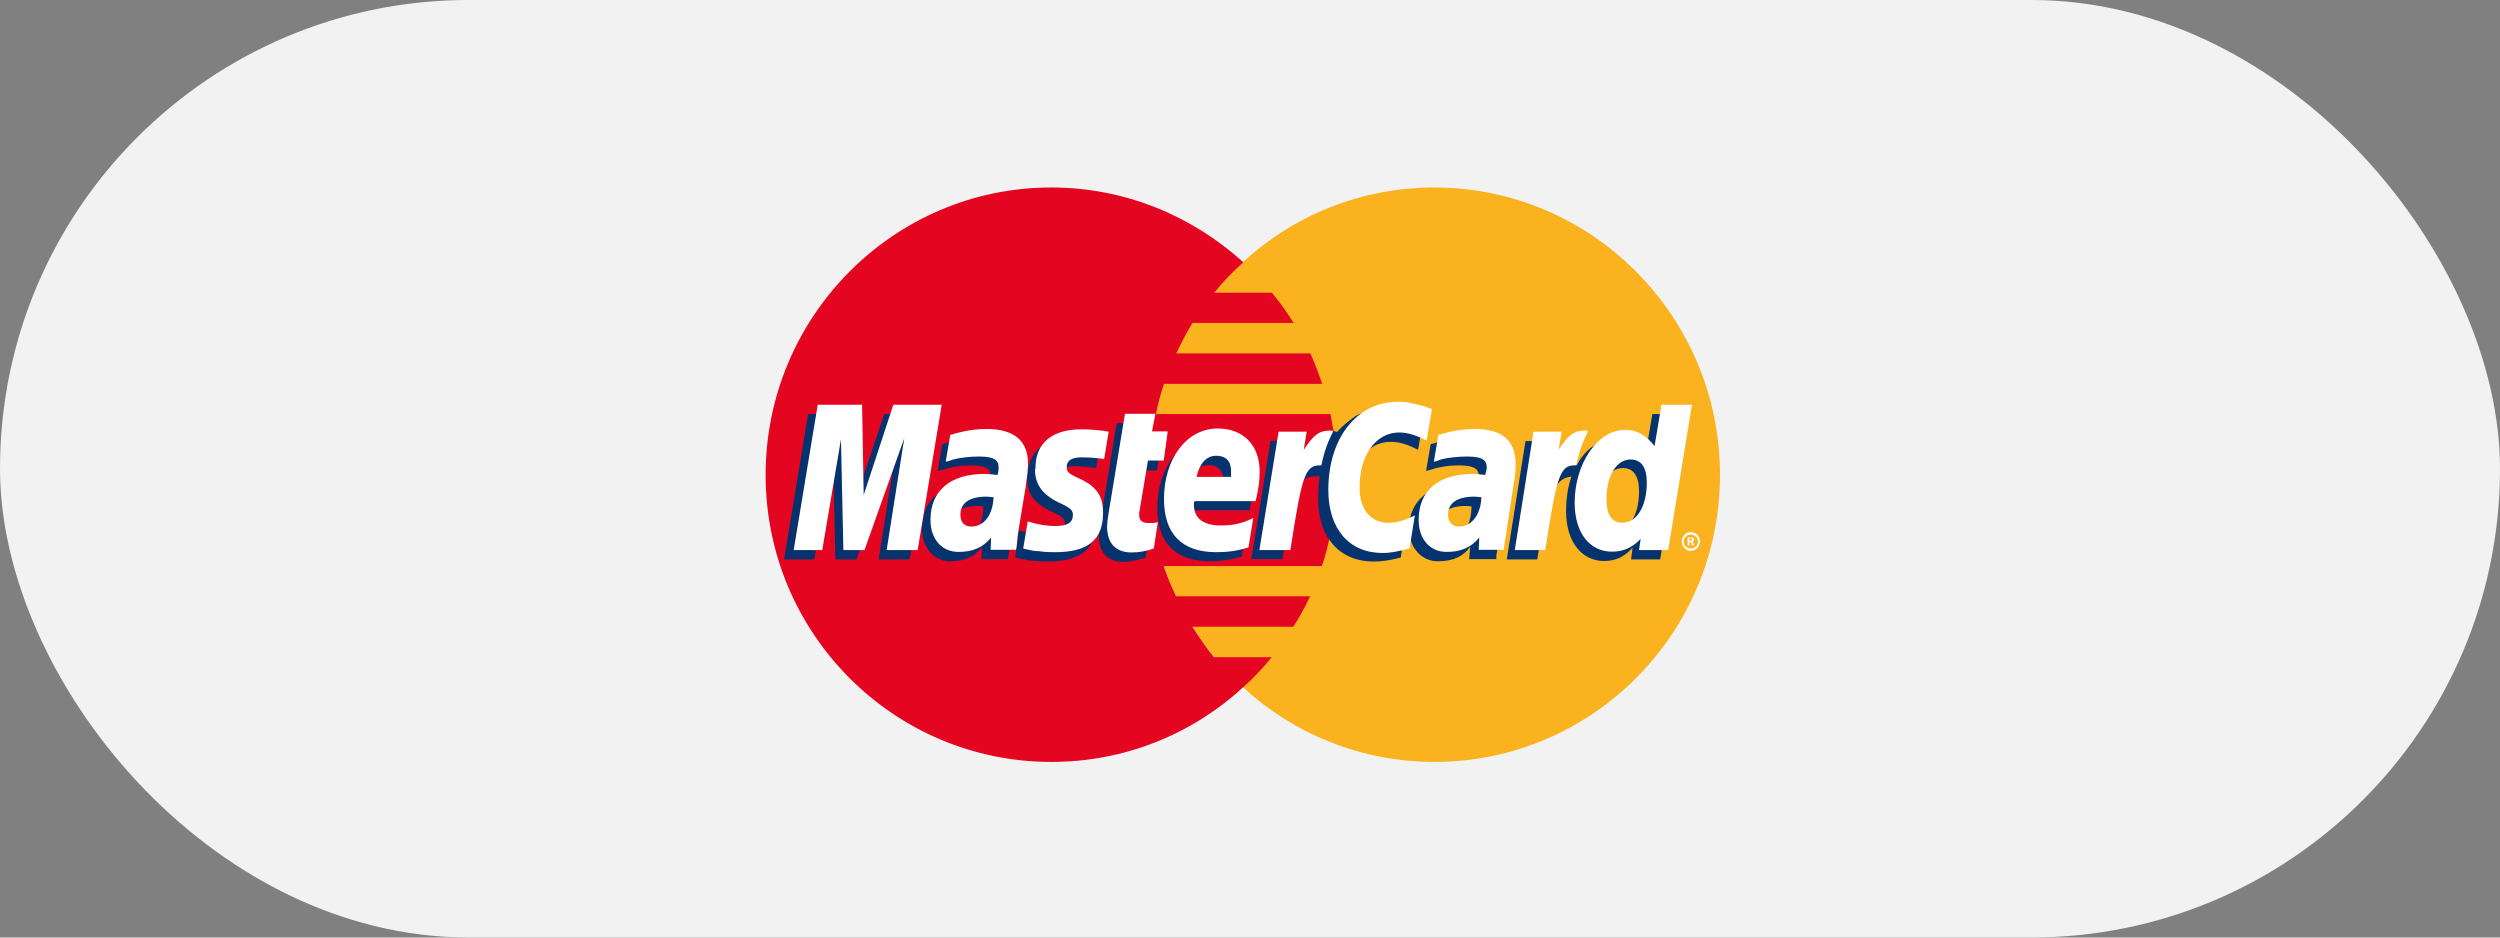 <svg width="160" height="60" viewBox="0 0 160 60" fill="none" xmlns="http://www.w3.org/2000/svg">
<rect x="0" y="0" width="160" height="60" fill="#808080" stroke="none"/>
<rect y="-0.001" width="160" height="60" rx="30" fill="#F2F2F2"/>
<path fill-rule="evenodd" clip-rule="evenodd" d="M79.557 43.992C82.772 46.951 87.098 48.763 91.8 48.763C101.906 48.763 110.08 40.521 110.08 30.398C110.08 20.275 101.906 11.999 91.8 11.999C87.098 11.999 82.772 13.794 79.557 16.77C75.863 20.139 73.538 25.012 73.538 30.398C73.538 35.785 75.88 40.658 79.557 43.992Z" fill="#FAB31E"/>
<path fill-rule="evenodd" clip-rule="evenodd" d="M85.456 28.449C85.388 27.782 85.268 27.149 85.149 26.5H73.983C74.102 25.833 74.29 25.2 74.496 24.567H84.619C84.396 23.9 84.14 23.233 83.866 22.618H75.282C75.59 21.951 75.949 21.284 76.325 20.669H82.789C82.379 20.002 81.9 19.335 81.404 18.736H77.71C78.275 18.035 78.907 17.385 79.574 16.787C76.308 13.829 72.016 11.999 67.279 11.999C57.208 11.999 49 20.241 49 30.398C49 40.556 57.208 48.763 67.279 48.763C72.016 48.763 76.308 46.968 79.557 43.992C80.224 43.394 80.823 42.761 81.387 42.06H77.693C77.18 41.428 76.753 40.795 76.308 40.111H82.772C83.182 39.478 83.524 38.846 83.849 38.161H75.265C74.974 37.529 74.701 36.896 74.478 36.229H84.602C84.824 35.597 84.978 34.93 85.132 34.28C85.251 33.647 85.388 32.98 85.439 32.331C85.508 31.698 85.542 31.065 85.542 30.398C85.542 29.731 85.508 29.064 85.439 28.449H85.456Z" fill="#E40520"/>
<path fill-rule="evenodd" clip-rule="evenodd" d="M107.635 34.656C107.635 34.314 107.891 34.058 108.199 34.058C108.541 34.058 108.798 34.314 108.798 34.656C108.798 34.964 108.541 35.255 108.199 35.255C107.891 35.255 107.635 34.964 107.635 34.656ZM108.199 35.101C108.456 35.101 108.678 34.913 108.678 34.656C108.678 34.4 108.456 34.212 108.199 34.212C107.977 34.212 107.754 34.4 107.754 34.656C107.754 34.913 107.977 35.101 108.199 35.101ZM108.131 34.913H108.011V34.4H108.353C108.353 34.4 108.421 34.502 108.421 34.553C108.421 34.588 108.387 34.656 108.319 34.673L108.438 34.895H108.285L108.216 34.707H108.114V34.605H108.182C108.182 34.605 108.25 34.605 108.25 34.571C108.285 34.571 108.285 34.536 108.285 34.502C108.285 34.502 108.285 34.468 108.25 34.468C108.25 34.434 108.216 34.468 108.182 34.468H108.114V34.878L108.131 34.913Z" fill="white"/>
<path fill-rule="evenodd" clip-rule="evenodd" d="M73.333 35.699C72.734 35.853 72.29 35.956 71.845 35.956C70.905 35.956 70.323 35.357 70.323 34.28C70.323 34.058 70.357 33.835 70.392 33.579L70.511 32.861L70.614 32.262L71.469 27.081H73.367L73.145 28.21H74.342L74.051 30.108H72.854L72.341 33.203C72.307 33.357 72.307 33.459 72.307 33.511C72.307 33.921 72.495 34.075 72.974 34.075C73.196 34.075 73.384 34.041 73.572 34.006L73.316 35.682L73.333 35.699Z" fill="#06326E"/>
<path fill-rule="evenodd" clip-rule="evenodd" d="M79.455 35.631C78.754 35.819 78.138 35.921 77.437 35.921C75.299 35.921 74.068 34.793 74.068 32.553C74.068 29.936 75.522 28.038 77.54 28.038C79.147 28.038 80.19 29.116 80.19 30.791C80.19 31.356 80.122 31.903 79.968 32.655H76.018C75.984 32.775 75.984 32.843 75.984 32.912C75.984 33.801 76.582 34.228 77.728 34.228C78.446 34.228 79.079 34.075 79.78 33.75L79.472 35.648L79.455 35.631ZM78.292 31.116V30.74C78.292 30.107 77.95 29.765 77.352 29.765C76.719 29.765 76.274 30.244 76.086 31.116H78.292Z" fill="#06326E"/>
<path fill-rule="evenodd" clip-rule="evenodd" d="M58.182 35.802H56.233L57.361 28.637L54.814 35.802H53.463L53.309 28.671L52.112 35.802H50.18L51.719 26.5H54.591L54.66 32.245L56.592 26.5H59.755L58.217 35.802H58.182Z" fill="#06326E"/>
<path fill-rule="evenodd" clip-rule="evenodd" d="M62.953 32.416C62.765 32.382 62.697 32.382 62.577 32.382C61.449 32.382 60.867 32.827 60.867 33.511C60.867 33.989 61.158 34.297 61.585 34.297C62.526 34.297 62.919 33.511 62.936 32.399L62.953 32.416ZM64.527 35.785H62.817L62.851 34.998C62.406 35.597 61.808 35.922 60.765 35.922C59.824 35.922 59.003 35.066 59.003 33.835C59.003 33.493 59.072 33.169 59.157 32.861C59.465 31.698 60.645 30.963 62.44 30.928C62.663 30.928 63.005 30.928 63.33 30.963C63.398 30.706 63.398 30.621 63.398 30.45C63.398 29.937 62.988 29.783 62.064 29.783C61.5 29.783 60.867 29.885 60.423 30.039L60.132 30.108L60.012 30.142L60.303 28.432C61.226 28.141 61.876 28.021 62.611 28.021C64.321 28.021 65.228 28.808 65.228 30.262C65.228 30.638 65.262 30.928 65.125 31.749L64.68 34.468L64.612 34.947L64.578 35.323L64.544 35.58L64.51 35.802L64.527 35.785Z" fill="#06326E"/>
<path fill-rule="evenodd" clip-rule="evenodd" d="M88.996 28.278C89.56 28.278 90.073 28.432 90.757 28.791L91.099 26.773C90.911 26.671 90.843 26.671 90.586 26.585L89.8 26.363C89.543 26.294 89.236 26.26 88.876 26.26C87.902 26.26 87.337 26.294 86.739 26.636C86.431 26.859 86.021 27.149 85.576 27.645L85.32 27.577L83.302 28.996L83.404 28.21H81.318L80.087 35.785H82.071L82.789 31.715C82.789 31.715 83.08 31.151 83.199 30.963C83.576 30.484 83.9 30.484 84.311 30.484H84.465C84.396 30.928 84.362 31.39 84.362 31.937C84.362 34.4 85.747 35.939 87.902 35.939C88.432 35.939 88.911 35.87 89.646 35.682L89.988 33.545C89.355 33.887 88.791 34.058 88.312 34.058C87.149 34.058 86.448 33.169 86.448 31.783C86.448 29.732 87.491 28.278 88.979 28.278H88.996Z" fill="#06326E"/>
<path fill-rule="evenodd" clip-rule="evenodd" d="M105.754 26.482L105.309 29.133C104.83 28.415 104.266 28.056 103.514 28.056C102.471 28.056 101.496 28.654 100.897 29.8V29.766L99.632 29.013L99.752 28.227H97.631L96.434 35.802H98.384L99.051 31.732C99.051 31.732 99.564 31.168 99.683 30.98C99.991 30.603 100.316 30.535 100.572 30.501C100.35 31.134 100.23 31.886 100.23 32.741C100.23 34.639 101.205 35.904 102.659 35.904C103.377 35.904 103.958 35.648 104.488 35.049L104.386 35.802H106.25L107.771 26.5H105.754V26.482ZM103.325 33.989C102.659 33.989 102.317 33.476 102.317 32.502C102.317 31.014 102.949 29.954 103.856 29.954C104.557 29.954 104.899 30.484 104.899 31.441C104.899 32.963 104.266 33.989 103.325 33.989Z" fill="#06326E"/>
<path fill-rule="evenodd" clip-rule="evenodd" d="M94.194 32.416C94.006 32.382 93.938 32.382 93.818 32.382C92.689 32.382 92.108 32.827 92.108 33.511C92.108 33.989 92.399 34.297 92.826 34.297C93.767 34.297 94.16 33.511 94.177 32.399L94.194 32.416ZM95.767 35.785H94.023L94.092 34.998C93.647 35.597 93.049 35.922 92.005 35.922C91.031 35.922 90.176 35.101 90.176 33.835C90.176 32.04 91.527 30.928 93.681 30.928C93.903 30.928 94.246 30.928 94.536 30.963C94.605 30.706 94.639 30.621 94.639 30.45C94.639 29.937 94.228 29.783 93.288 29.783C92.758 29.783 92.091 29.885 91.646 30.039L91.39 30.108L91.27 30.142L91.561 28.432C92.484 28.141 93.134 28.021 93.869 28.021C95.579 28.021 96.451 28.808 96.451 30.262C96.451 30.638 96.52 30.928 96.349 31.749L95.938 34.468L95.87 34.947L95.802 35.323L95.767 35.58V35.802V35.785Z" fill="#06326E"/>
<path fill-rule="evenodd" clip-rule="evenodd" d="M68.665 29.834C69.041 29.834 69.588 29.868 70.152 29.953L70.443 28.192C69.879 28.124 69.109 28.038 68.682 28.038C66.476 28.038 65.741 29.235 65.741 30.62C65.741 31.544 66.151 32.194 67.228 32.706C68.015 33.083 68.152 33.151 68.152 33.493C68.152 33.972 67.741 34.245 66.989 34.245C66.391 34.245 65.826 34.143 65.194 33.938L64.971 35.665L65.005 35.699L65.382 35.767C65.501 35.802 65.672 35.836 65.895 35.87C66.373 35.904 66.784 35.938 67.023 35.938C69.229 35.938 70.152 35.083 70.152 33.408C70.152 32.364 69.639 31.732 68.665 31.287C67.81 30.911 67.724 30.843 67.724 30.501C67.724 30.159 68.1 29.834 68.699 29.834H68.665Z" fill="#06326E"/>
<path fill-rule="evenodd" clip-rule="evenodd" d="M91.647 26.175L91.305 28.192C90.604 27.85 90.108 27.679 89.544 27.679C88.056 27.679 87.013 29.133 87.013 31.185C87.013 32.604 87.714 33.459 88.877 33.459C89.356 33.459 89.92 33.305 90.552 32.98L90.21 35.101C89.492 35.289 89.013 35.391 88.483 35.391C86.346 35.391 85.012 33.852 85.012 31.356C85.012 28.038 86.842 25.713 89.458 25.713C89.8 25.713 90.125 25.747 90.382 25.816L91.168 26.004C91.425 26.106 91.476 26.123 91.681 26.192L91.647 26.175Z" fill="white"/>
<path fill-rule="evenodd" clip-rule="evenodd" d="M85.269 27.56H85.081C84.414 27.56 84.037 27.868 83.439 28.791L83.627 27.628H81.832L80.6 35.203H82.584C83.302 30.569 83.507 29.783 84.448 29.783H84.567C84.756 28.859 85.012 28.21 85.32 27.611L85.251 27.577L85.269 27.56Z" fill="white"/>
<path fill-rule="evenodd" clip-rule="evenodd" d="M73.846 35.101C73.316 35.289 72.871 35.357 72.427 35.357C71.418 35.357 70.853 34.793 70.853 33.681C70.853 33.493 70.888 33.237 70.922 33.014L71.042 32.262L71.144 31.664L71.999 26.482H73.949L73.726 27.611H74.735L74.479 29.475H73.47L72.94 32.638C72.906 32.758 72.905 32.861 72.905 32.946C72.905 33.322 73.094 33.476 73.572 33.476C73.795 33.476 73.983 33.476 74.102 33.408L73.846 35.084V35.101Z" fill="white"/>
<path fill-rule="evenodd" clip-rule="evenodd" d="M66.237 30.023C66.237 30.963 66.681 31.63 67.724 32.143C68.545 32.519 68.665 32.656 68.665 32.964C68.665 33.442 68.323 33.665 67.536 33.665C66.938 33.665 66.407 33.562 65.775 33.374L65.484 35.101L65.587 35.135L65.929 35.204C66.048 35.238 66.219 35.272 66.459 35.272C66.903 35.34 67.28 35.34 67.536 35.34C69.622 35.34 70.597 34.554 70.597 32.81C70.597 31.767 70.186 31.168 69.212 30.689C68.357 30.313 68.271 30.211 68.271 29.869C68.271 29.458 68.613 29.27 69.246 29.27C69.622 29.27 70.169 29.304 70.665 29.373L70.956 27.628C70.443 27.526 69.656 27.475 69.229 27.475C67.023 27.475 66.237 28.637 66.271 30.023H66.237Z" fill="white"/>
<path fill-rule="evenodd" clip-rule="evenodd" d="M106.763 35.204H104.899L105.001 34.486C104.471 35.05 103.89 35.306 103.172 35.306C101.718 35.306 100.778 34.075 100.778 32.177C100.778 29.646 102.266 27.509 103.993 27.509C104.779 27.509 105.343 27.851 105.891 28.552L106.335 25.902H108.285L106.763 35.204ZM103.856 33.443C104.779 33.443 105.395 32.365 105.395 30.895C105.395 29.92 105.053 29.407 104.352 29.407C103.462 29.407 102.813 30.45 102.813 31.938C102.813 32.947 103.155 33.46 103.856 33.46V33.443Z" fill="white"/>
<path fill-rule="evenodd" clip-rule="evenodd" d="M79.899 35.032C79.198 35.255 78.583 35.34 77.847 35.34C75.641 35.34 74.496 34.178 74.496 31.937C74.496 29.355 75.949 27.423 77.933 27.423C79.574 27.423 80.618 28.5 80.618 30.176C80.618 30.74 80.549 31.288 80.361 32.074H76.445C76.411 32.177 76.411 32.228 76.411 32.297C76.411 33.186 77.01 33.63 78.155 33.63C78.873 33.63 79.506 33.511 80.207 33.151L79.899 35.05V35.032ZM78.788 30.518V30.142C78.788 29.509 78.446 29.167 77.847 29.167C77.215 29.167 76.77 29.646 76.582 30.518H78.788Z" fill="white"/>
<path fill-rule="evenodd" clip-rule="evenodd" d="M58.696 35.204H56.746L57.875 28.039L55.327 35.204H53.976L53.822 28.108L52.625 35.204H50.796L52.335 25.902H55.173L55.276 31.681L57.174 25.902H60.269L58.73 35.204H58.696Z" fill="white"/>
<path fill-rule="evenodd" clip-rule="evenodd" d="M63.586 31.818C63.398 31.818 63.296 31.784 63.142 31.784C62.03 31.784 61.466 32.194 61.466 32.946C61.466 33.425 61.722 33.699 62.167 33.699C62.988 33.699 63.552 32.946 63.586 31.801V31.818ZM65.04 35.186H63.398L63.432 34.4C62.919 35.032 62.27 35.323 61.346 35.323C60.269 35.323 59.551 34.502 59.551 33.271C59.551 31.407 60.816 30.33 63.022 30.33C63.244 30.33 63.535 30.364 63.843 30.398C63.911 30.142 63.911 30.056 63.911 29.92C63.911 29.407 63.569 29.218 62.646 29.218C62.081 29.218 61.449 29.287 61.004 29.407L60.714 29.509L60.526 29.543L60.816 27.834C61.791 27.543 62.458 27.457 63.176 27.457C64.886 27.457 65.792 28.21 65.792 29.663C65.792 30.039 65.758 30.33 65.638 31.185L65.194 33.87L65.125 34.348L65.091 34.725L65.057 35.015L65.023 35.203L65.04 35.186Z" fill="white"/>
<path fill-rule="evenodd" clip-rule="evenodd" d="M94.827 31.818C94.605 31.818 94.519 31.784 94.383 31.784C93.254 31.784 92.673 32.194 92.673 32.946C92.673 33.425 92.963 33.699 93.391 33.699C94.177 33.699 94.776 32.946 94.81 31.801L94.827 31.818ZM96.281 35.186H94.639L94.673 34.4C94.16 35.032 93.511 35.323 92.587 35.323C91.51 35.323 90.792 34.502 90.792 33.271C90.792 31.407 92.057 30.33 94.263 30.33C94.485 30.33 94.776 30.364 95.049 30.398C95.118 30.142 95.152 30.056 95.152 29.92C95.152 29.407 94.81 29.218 93.887 29.218C93.323 29.218 92.656 29.287 92.211 29.407L91.954 29.509L91.766 29.543L92.057 27.834C93.032 27.543 93.699 27.457 94.417 27.457C96.127 27.457 96.999 28.21 96.999 29.663C96.999 30.039 96.999 30.33 96.845 31.185L96.435 33.87L96.366 34.348L96.298 34.725L96.264 35.015V35.203L96.281 35.186Z" fill="white"/>
<path fill-rule="evenodd" clip-rule="evenodd" d="M101.582 27.56H101.393C100.727 27.56 100.35 27.868 99.752 28.791L99.94 27.628H98.144L96.948 35.203H98.897C99.615 30.569 99.82 29.783 100.761 29.783H100.88C101.069 28.859 101.325 28.21 101.633 27.611L101.564 27.577L101.582 27.56Z" fill="white"/>
</svg>
